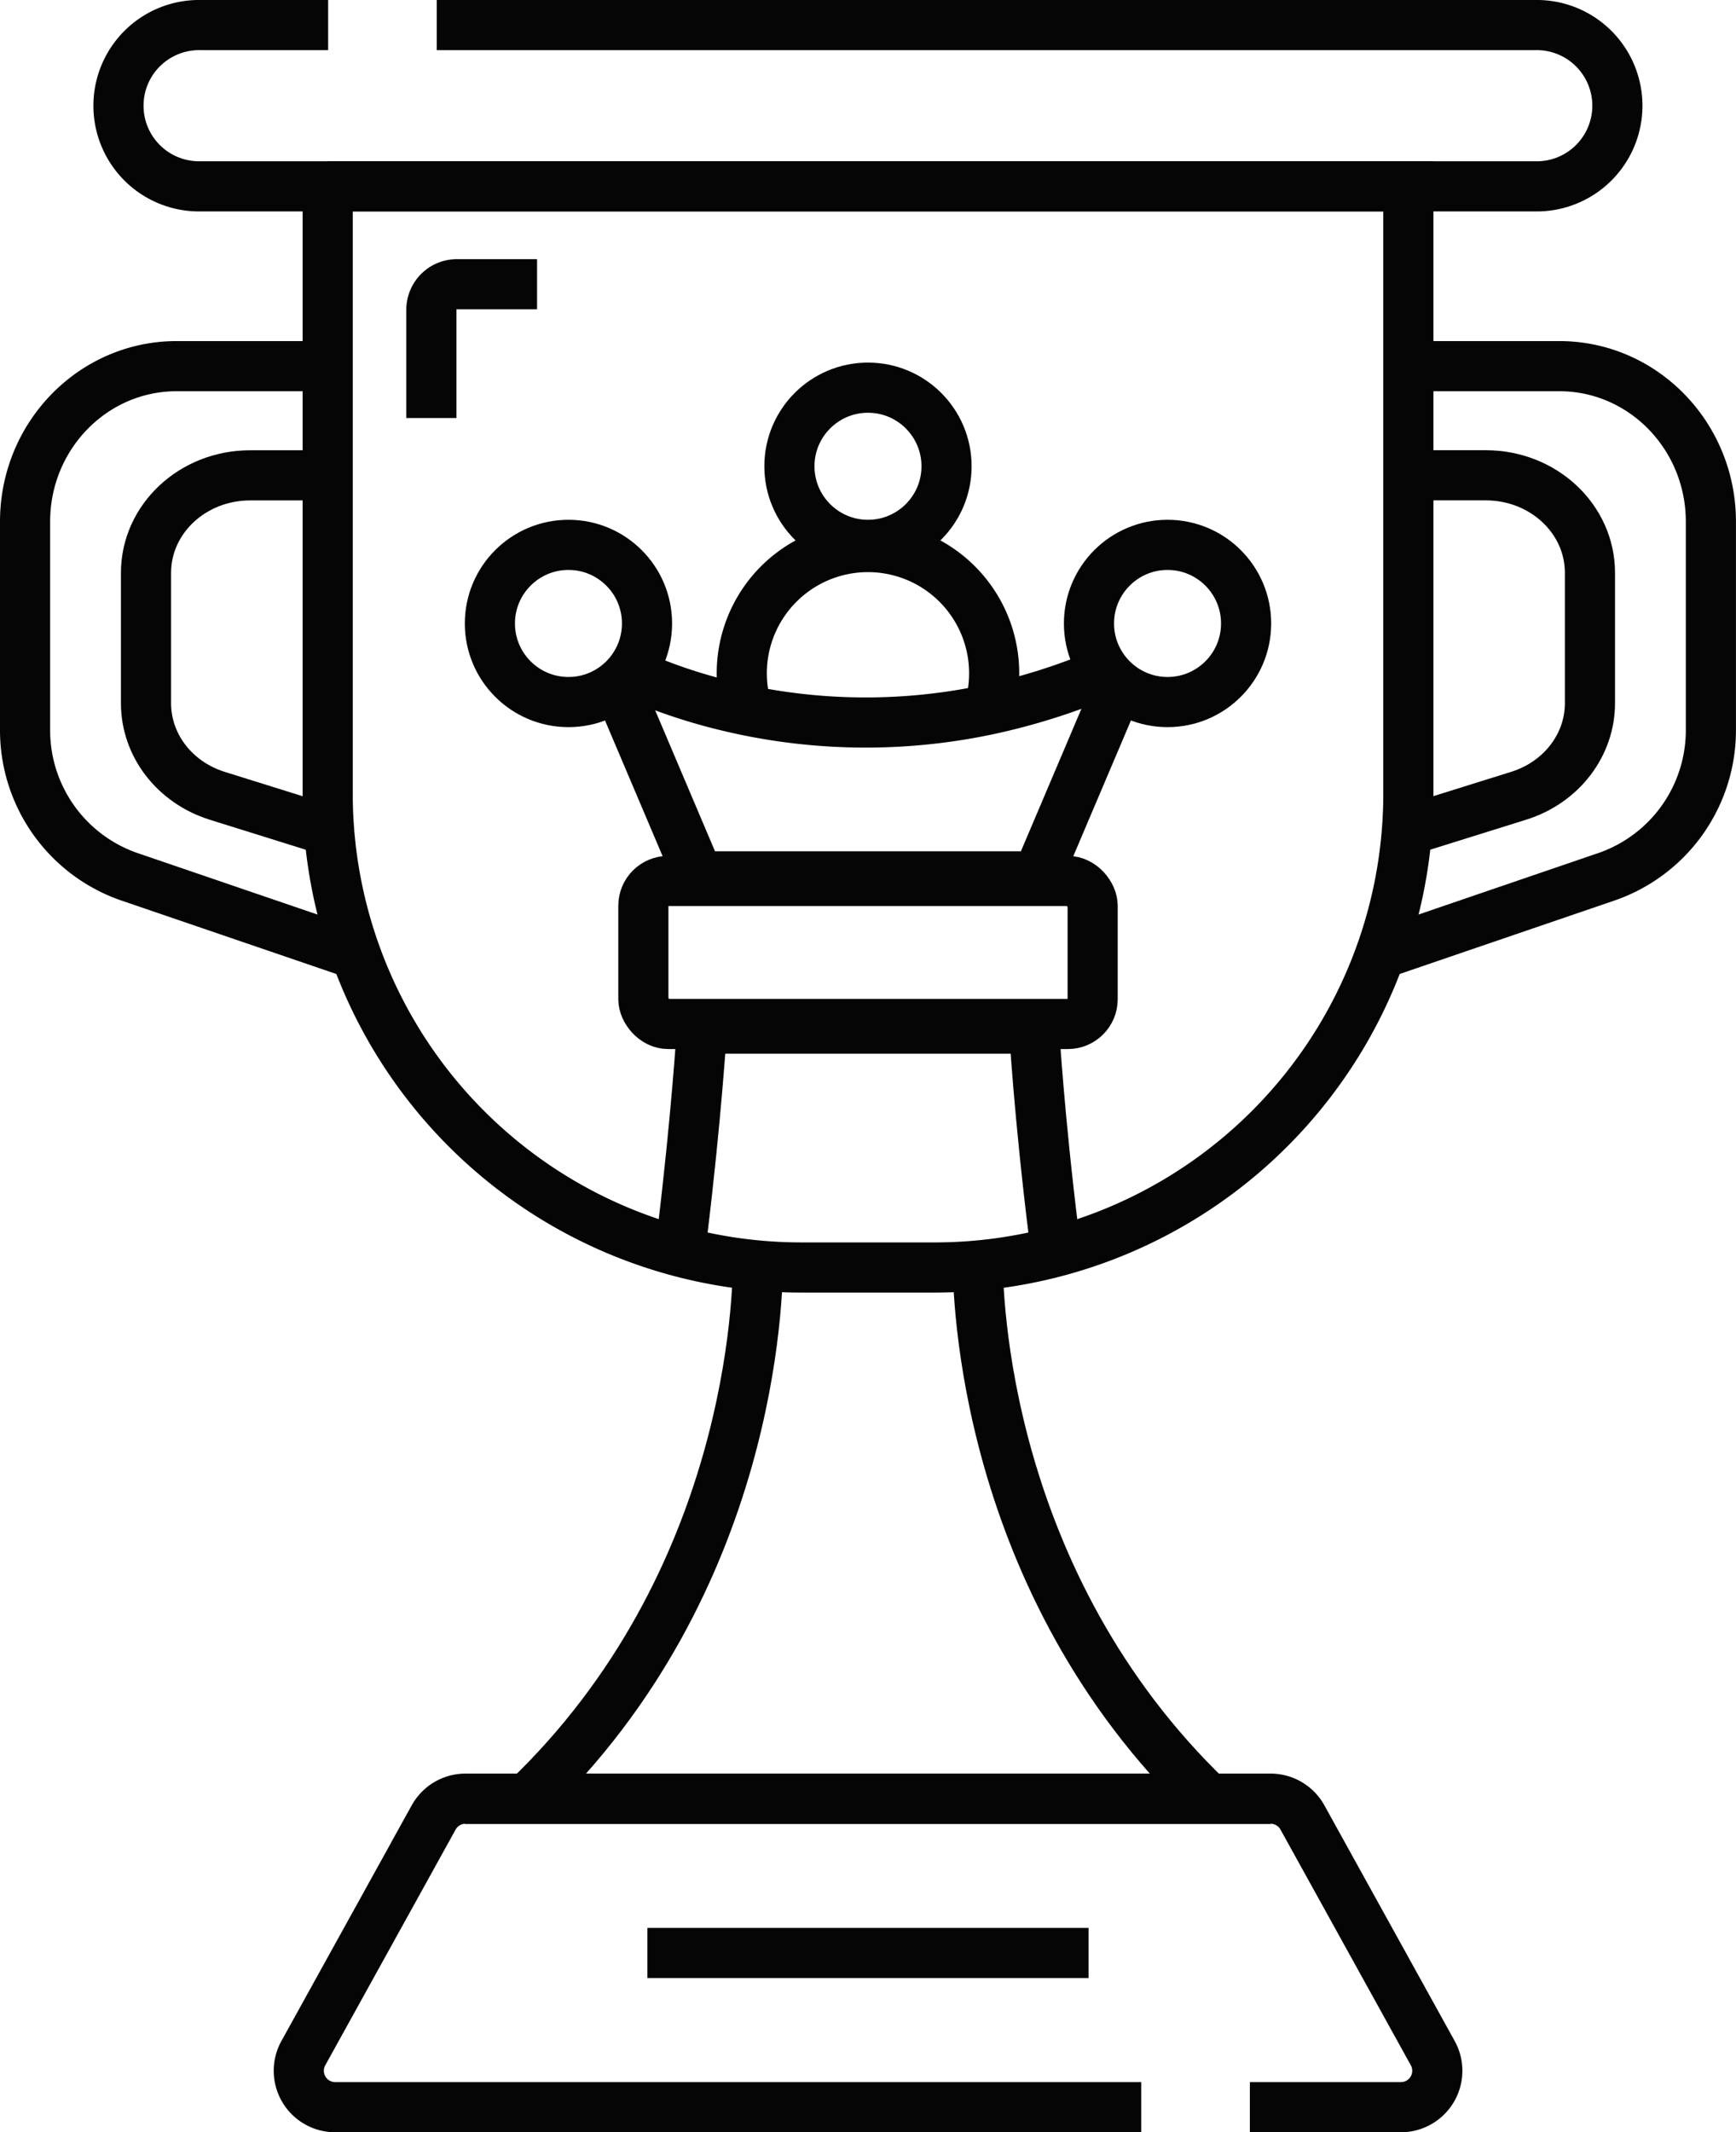 <?xml version="1.0" ?><svg viewBox="0 0 346.25 425.11" xmlns="http://www.w3.org/2000/svg"><defs><style>.cls-1{fill:none;stroke:#050505;stroke-miterlimit:10;stroke-width:10px;}</style></defs><title/><g data-name="Layer 2" id="Layer_2"><g data-name="Layer 1" id="Layer_1-2"><path class="cls-1" d="M65.35,37.15H280.9a0,0,0,0,1,0,0V158.23a94.47,94.47,0,0,1-94.47,94.47h-26.6a94.47,94.47,0,0,1-94.47-94.47V37.15a0,0,0,0,1,0,0Z"/><path class="cls-1" d="M195,250.48c-.05,7.93,1.16,65,46.1,108.16h-136c45-43.12,46.15-100.25,46.09-108.16"/><path class="cls-1" d="M227.62,420.11H66.85a7.26,7.26,0,0,1-6.35-10.77l26-47a7.26,7.26,0,0,1,6.35-3.74H253.42a7.26,7.26,0,0,1,6.35,3.74l26,47a7.26,7.26,0,0,1-6.35,10.77H249.29"/><path class="cls-1" d="M65.45,5H40.11a16.08,16.08,0,1,0,0,32.15h266a16.08,16.08,0,1,0,0-32.15h-219"/><path class="cls-1" d="M276.24,189.9l44.35-15.16a30.9,30.9,0,0,0,20.65-29.35V104c0-17.1-13.53-31-30.23-31H280.23"/><path class="cls-1" d="M281.08,94.76h15.28c11.47,0,20.76,8.7,20.76,19.44v26c0,8.36-5.71,15.78-14.18,18.44l-22.15,6.92"/><path class="cls-1" d="M66,73H35.23C18.53,73,5,86.89,5,104v41.4a30.9,30.9,0,0,0,20.65,29.35L70,189.9"/><path class="cls-1" d="M65.45,165.57,43.3,158.65c-8.47-2.66-14.18-10.08-14.18-18.44v-26c0-10.74,9.29-19.44,20.76-19.44H65.16"/><rect class="cls-1" height="28.51" rx="4.94" ry="4.94" width="89.61" x="128.32" y="175.64"/><path class="cls-1" d="M136.05,246.16c2.89-23.67,3.94-41.09,3.94-41.09h66.26s1,17.42,3.95,41.08"/><circle class="cls-1" cx="173.12" cy="92.96" r="15.67"/><circle class="cls-1" cx="232.87" cy="124.3" r="15.67"/><circle class="cls-1" cx="113.38" cy="124.3" r="15.67"/><polyline class="cls-1" points="123.11 136.59 139.3 174.72 173.12 174.72 206.93 174.72 223.14 136.57"/><path class="cls-1" d="M220.59,134a125.85,125.85,0,0,1-17.34,6,117.58,117.58,0,0,1-59.93.33,106.85,106.85,0,0,1-17.67-6.18"/><path class="cls-1" d="M196.89,142.51a25.17,25.17,0,1,0-47.45.26"/><line class="cls-1" x1="129.12" x2="217.12" y1="389.37" y2="389.37"/><path class="cls-1" d="M107.12,56.67h-16a5.08,5.08,0,0,0-5.08,5.08V83.34"/></g></g></svg>